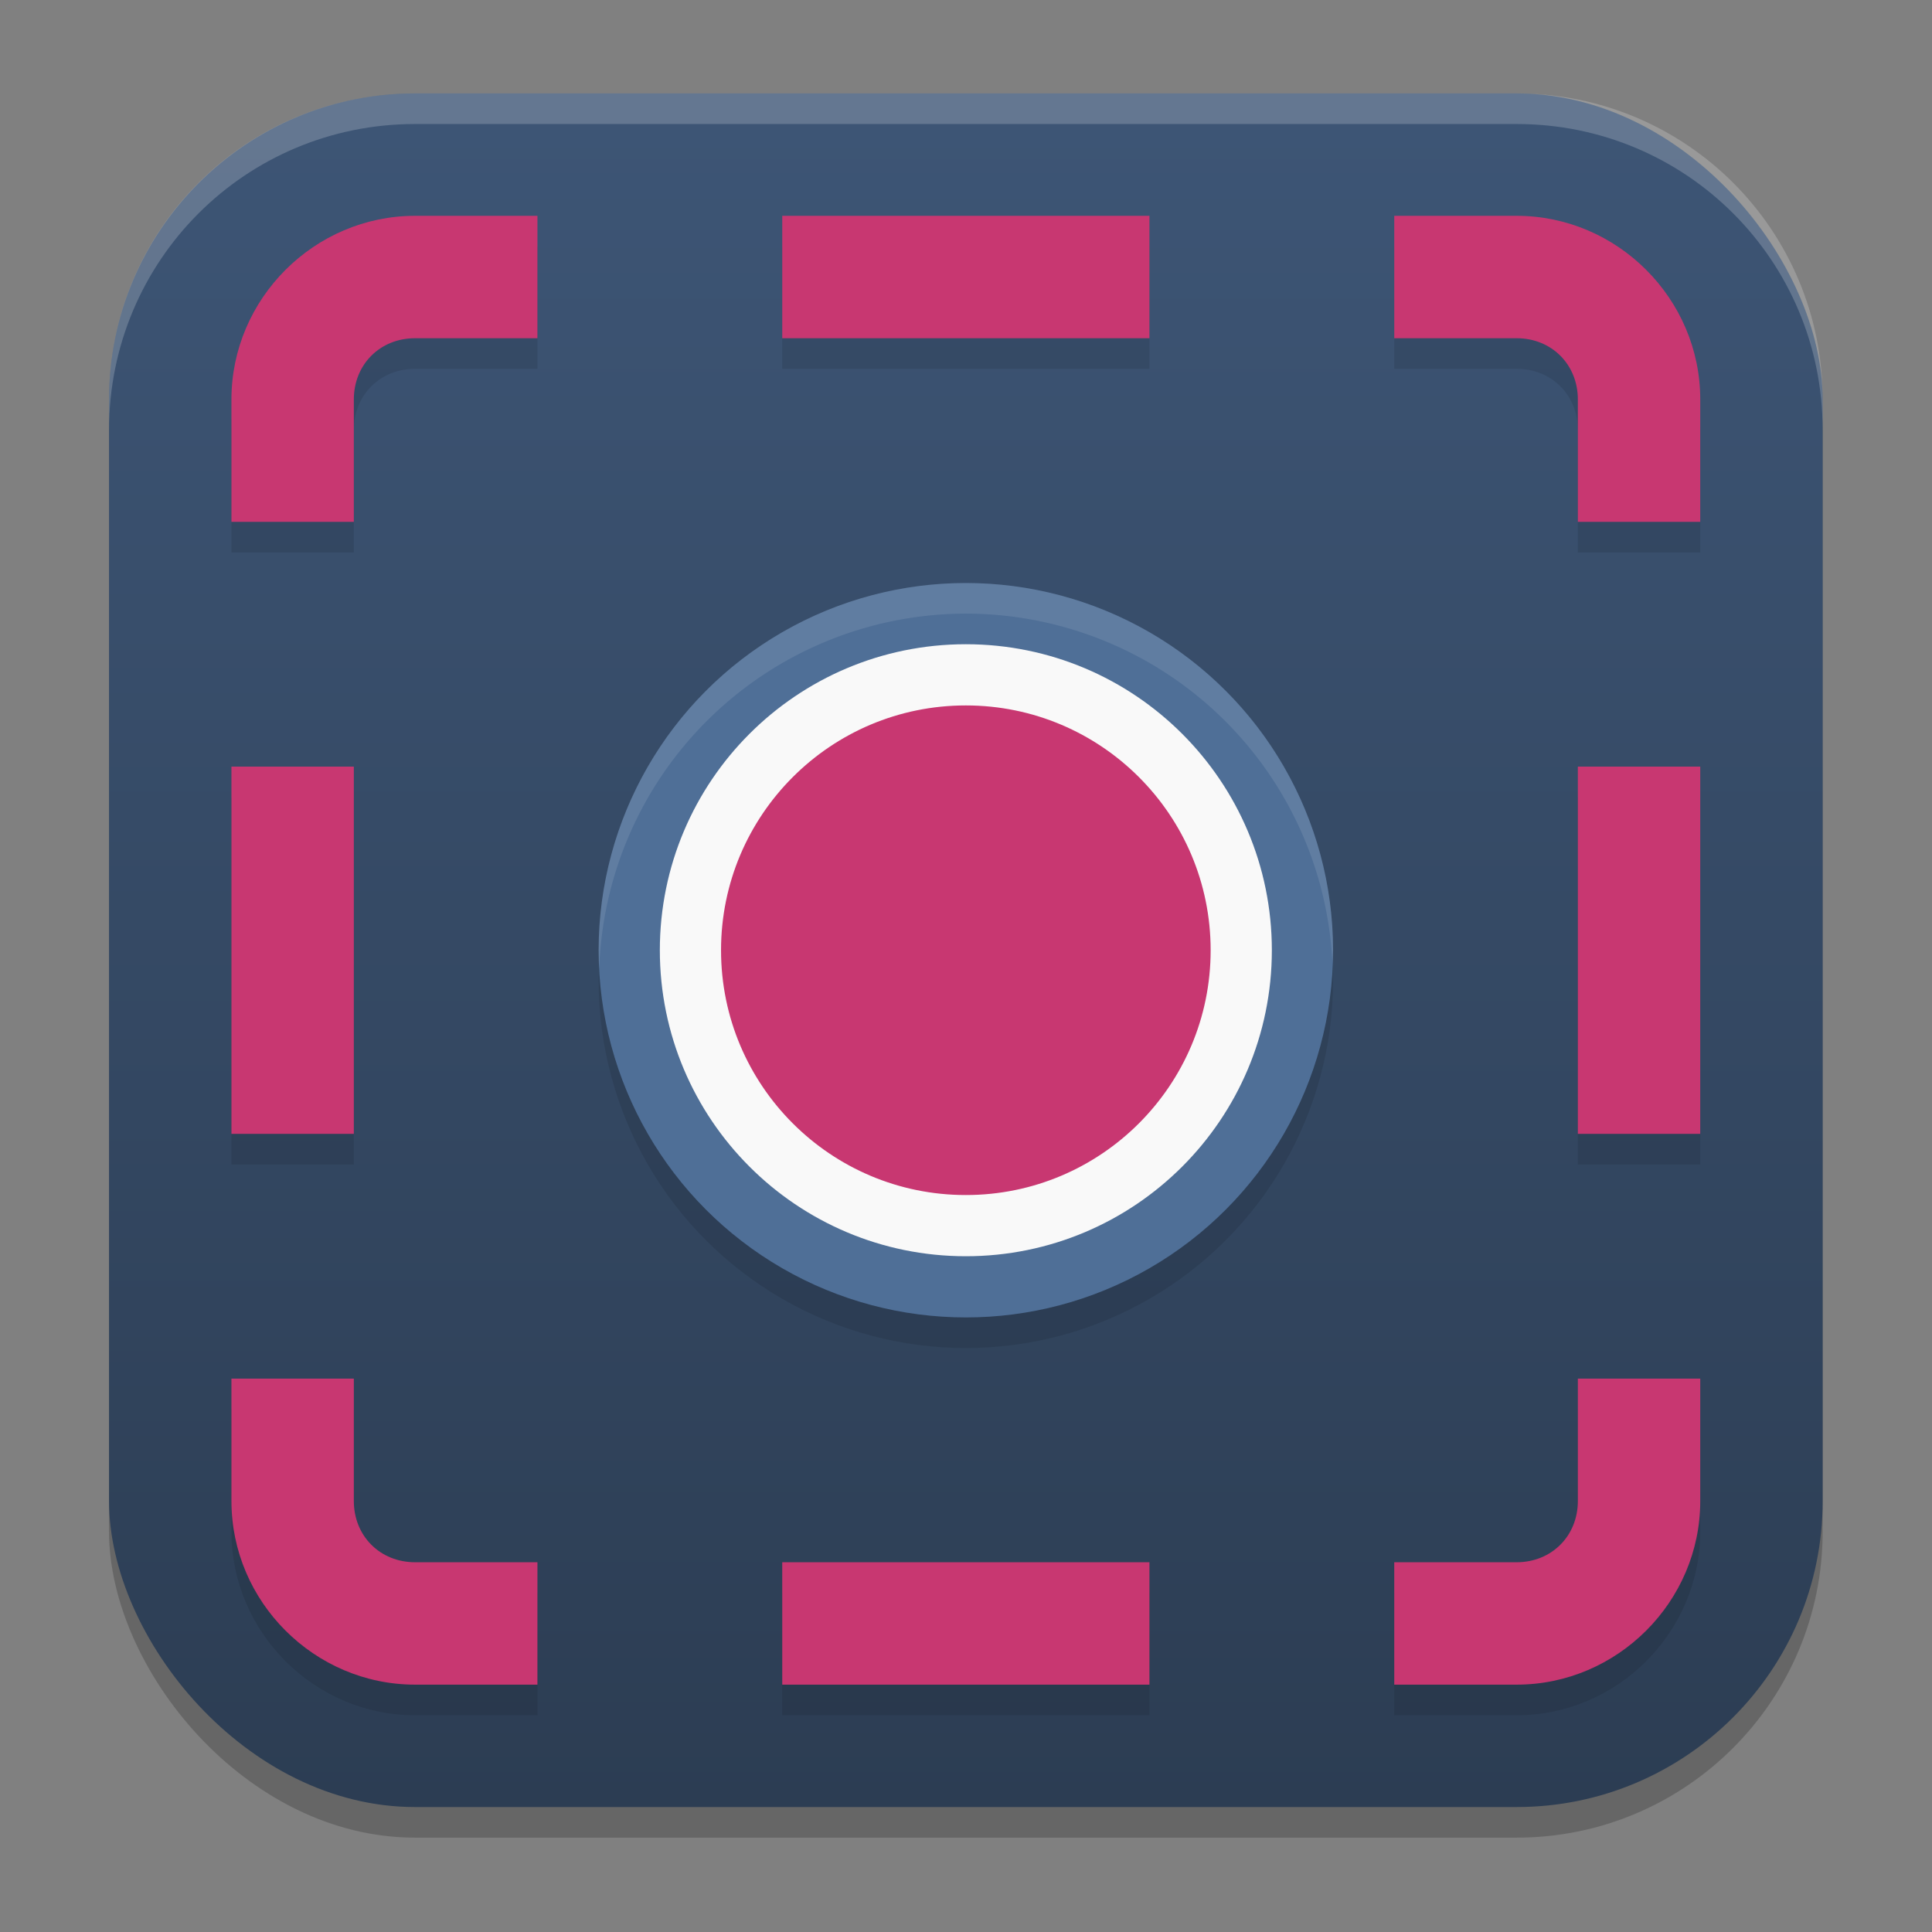 <?xml version="1.0" encoding="UTF-8" standalone="no"?>
<svg
   width="62"
   height="62"
   version="1.1"
   id="svg7"
   sodipodi:docname="com.github.amikha1lov.RecApp.svg"
   inkscape:version="1.4 (unknown)"
   xmlns:inkscape="http://www.inkscape.org/namespaces/inkscape"
   xmlns:sodipodi="http://sodipodi.sourceforge.net/DTD/sodipodi-0.dtd"
   xmlns:xlink="http://www.w3.org/1999/xlink"
   xmlns="http://www.w3.org/2000/svg"
   xmlns:svg="http://www.w3.org/2000/svg">
  <rect width="100%" height="100%" fill="#808080" stroke="none"/>
  <defs
     id="defs7">
    <linearGradient
       id="linearGradient7"
       inkscape:collect="always">
      <stop
         style="stop-color:#2c3d53;stop-opacity:1;"
         offset="0"
         id="stop7" />
      <stop
         style="stop-color:#3d5575;stop-opacity:1;"
         offset="1"
         id="stop8" />
    </linearGradient>
    <linearGradient
       inkscape:collect="always"
       xlink:href="#linearGradient7"
       id="linearGradient8"
       x1="32"
       y1="60"
       x2="32"
       y2="5"
       gradientUnits="userSpaceOnUse" />
  </defs>
  <sodipodi:namedview
     id="namedview7"
     pagecolor="#ffffff"
     bordercolor="#000000"
     borderopacity="0.25"
     inkscape:showpageshadow="2"
     inkscape:pageopacity="0.0"
     inkscape:pagecheckerboard="0"
     inkscape:deskcolor="#d1d1d1"
     inkscape:zoom="7.0710678"
     inkscape:cx="36.345289"
     inkscape:cy="36.698842"
     inkscape:window-width="1920"
     inkscape:window-height="998"
     inkscape:window-x="0"
     inkscape:window-y="0"
     inkscape:window-maximized="1"
     inkscape:current-layer="svg7" />
  <g
     id="g7"
     transform="matrix(0.982,0,0,0.982,-0.429,-0.93)">
    <rect
       style="opacity:0.2"
       width="56"
       height="56"
       x="4"
       y="5"
       rx="10"
       ry="10"
       id="rect1" />
    <rect
       style="fill:url(#linearGradient8)"
       width="56"
       height="56"
       x="4"
       y="4"
       rx="10"
       ry="10"
       id="rect2" />
    <circle
       style="opacity:0.1"
       cx="32"
       cy="33"
       r="12"
       id="circle2" />
    <circle
       style="fill:#4f6f97;fill-opacity:1"
       cx="32"
       cy="32"
       r="12"
       id="circle3" />
    <circle
       style="fill:#c83771;stroke:#f9f9f9;stroke-width:2"
       cx="32"
       cy="32"
       r="9"
       id="circle4" />
    <path
       style="opacity:0.1"
       d="m 14,9 c -3.289,0 -6,2.71 -6,6 v 4 h 4 v -4 c 0,-1.142 0.857,-2 2,-2 h 4 V 9 Z m 12,0 v 4 H 38 V 9 Z m 20,0 v 4 h 4 c 1.142,0 2,0.858 2,2 v 4 h 4 V 15 C 56,11.71 53.29,9 50,9 Z M 8,27 v 12 h 4 V 27 Z m 44,0 v 12 h 4 V 27 Z M 8,47 v 4 c 0,3.29 2.711,6 6,6 h 4 v -4 h -4 c -1.143,0 -2,-0.858 -2,-2 v -4 z m 44,0 v 4 c 0,1.142 -0.858,2 -2,2 h -4 v 4 h 4 c 3.29,0 6,-2.71 6,-6 v -4 z m -26,6 v 4 h 12 v -4 z"
       id="path4" />
    <path
       style="fill:#c83771"
       d="m 14,8 c -3.289,0 -6,2.71 -6,6 v 4 h 4 v -4 c 0,-1.142 0.857,-2 2,-2 h 4 V 8 Z m 12,0 v 4 H 38 V 8 Z m 20,0 v 4 h 4 c 1.142,0 2,0.858 2,2 v 4 h 4 V 14 C 56,10.71 53.29,8 50,8 Z M 8,26 v 12 h 4 V 26 Z m 44,0 v 12 h 4 V 26 Z M 8,46 v 4 c 0,3.29 2.711,6 6,6 h 4 v -4 h -4 c -1.143,0 -2,-0.858 -2,-2 v -4 z m 44,0 v 4 c 0,1.142 -0.858,2 -2,2 h -4 v 4 h 4 c 3.29,0 6,-2.71 6,-6 v -4 z m -26,6 v 4 h 12 v -4 z"
       id="path5" />
    <path
       style="opacity:0.1;fill:#ffffff"
       d="M 32,20 A 12,12 0 0 0 20,32 12,12 0 0 0 20.02,32.594 12,12 0 0 1 32,21 12,12 0 0 1 43.98,32.406 12,12 0 0 0 44,32 12,12 0 0 0 32,20 Z"
       id="path6" />
    <path
       style="opacity:0.2;fill:#ffffff"
       d="M 14,4 C 8.46,4 4,8.46 4,14 v 1 C 4,9.46 8.46,5 14,5 h 36 c 5.54,0 10,4.46 10,10 V 14 C 60,8.46 55.54,4 50,4 Z"
       id="path7" />
  </g>
</svg>
